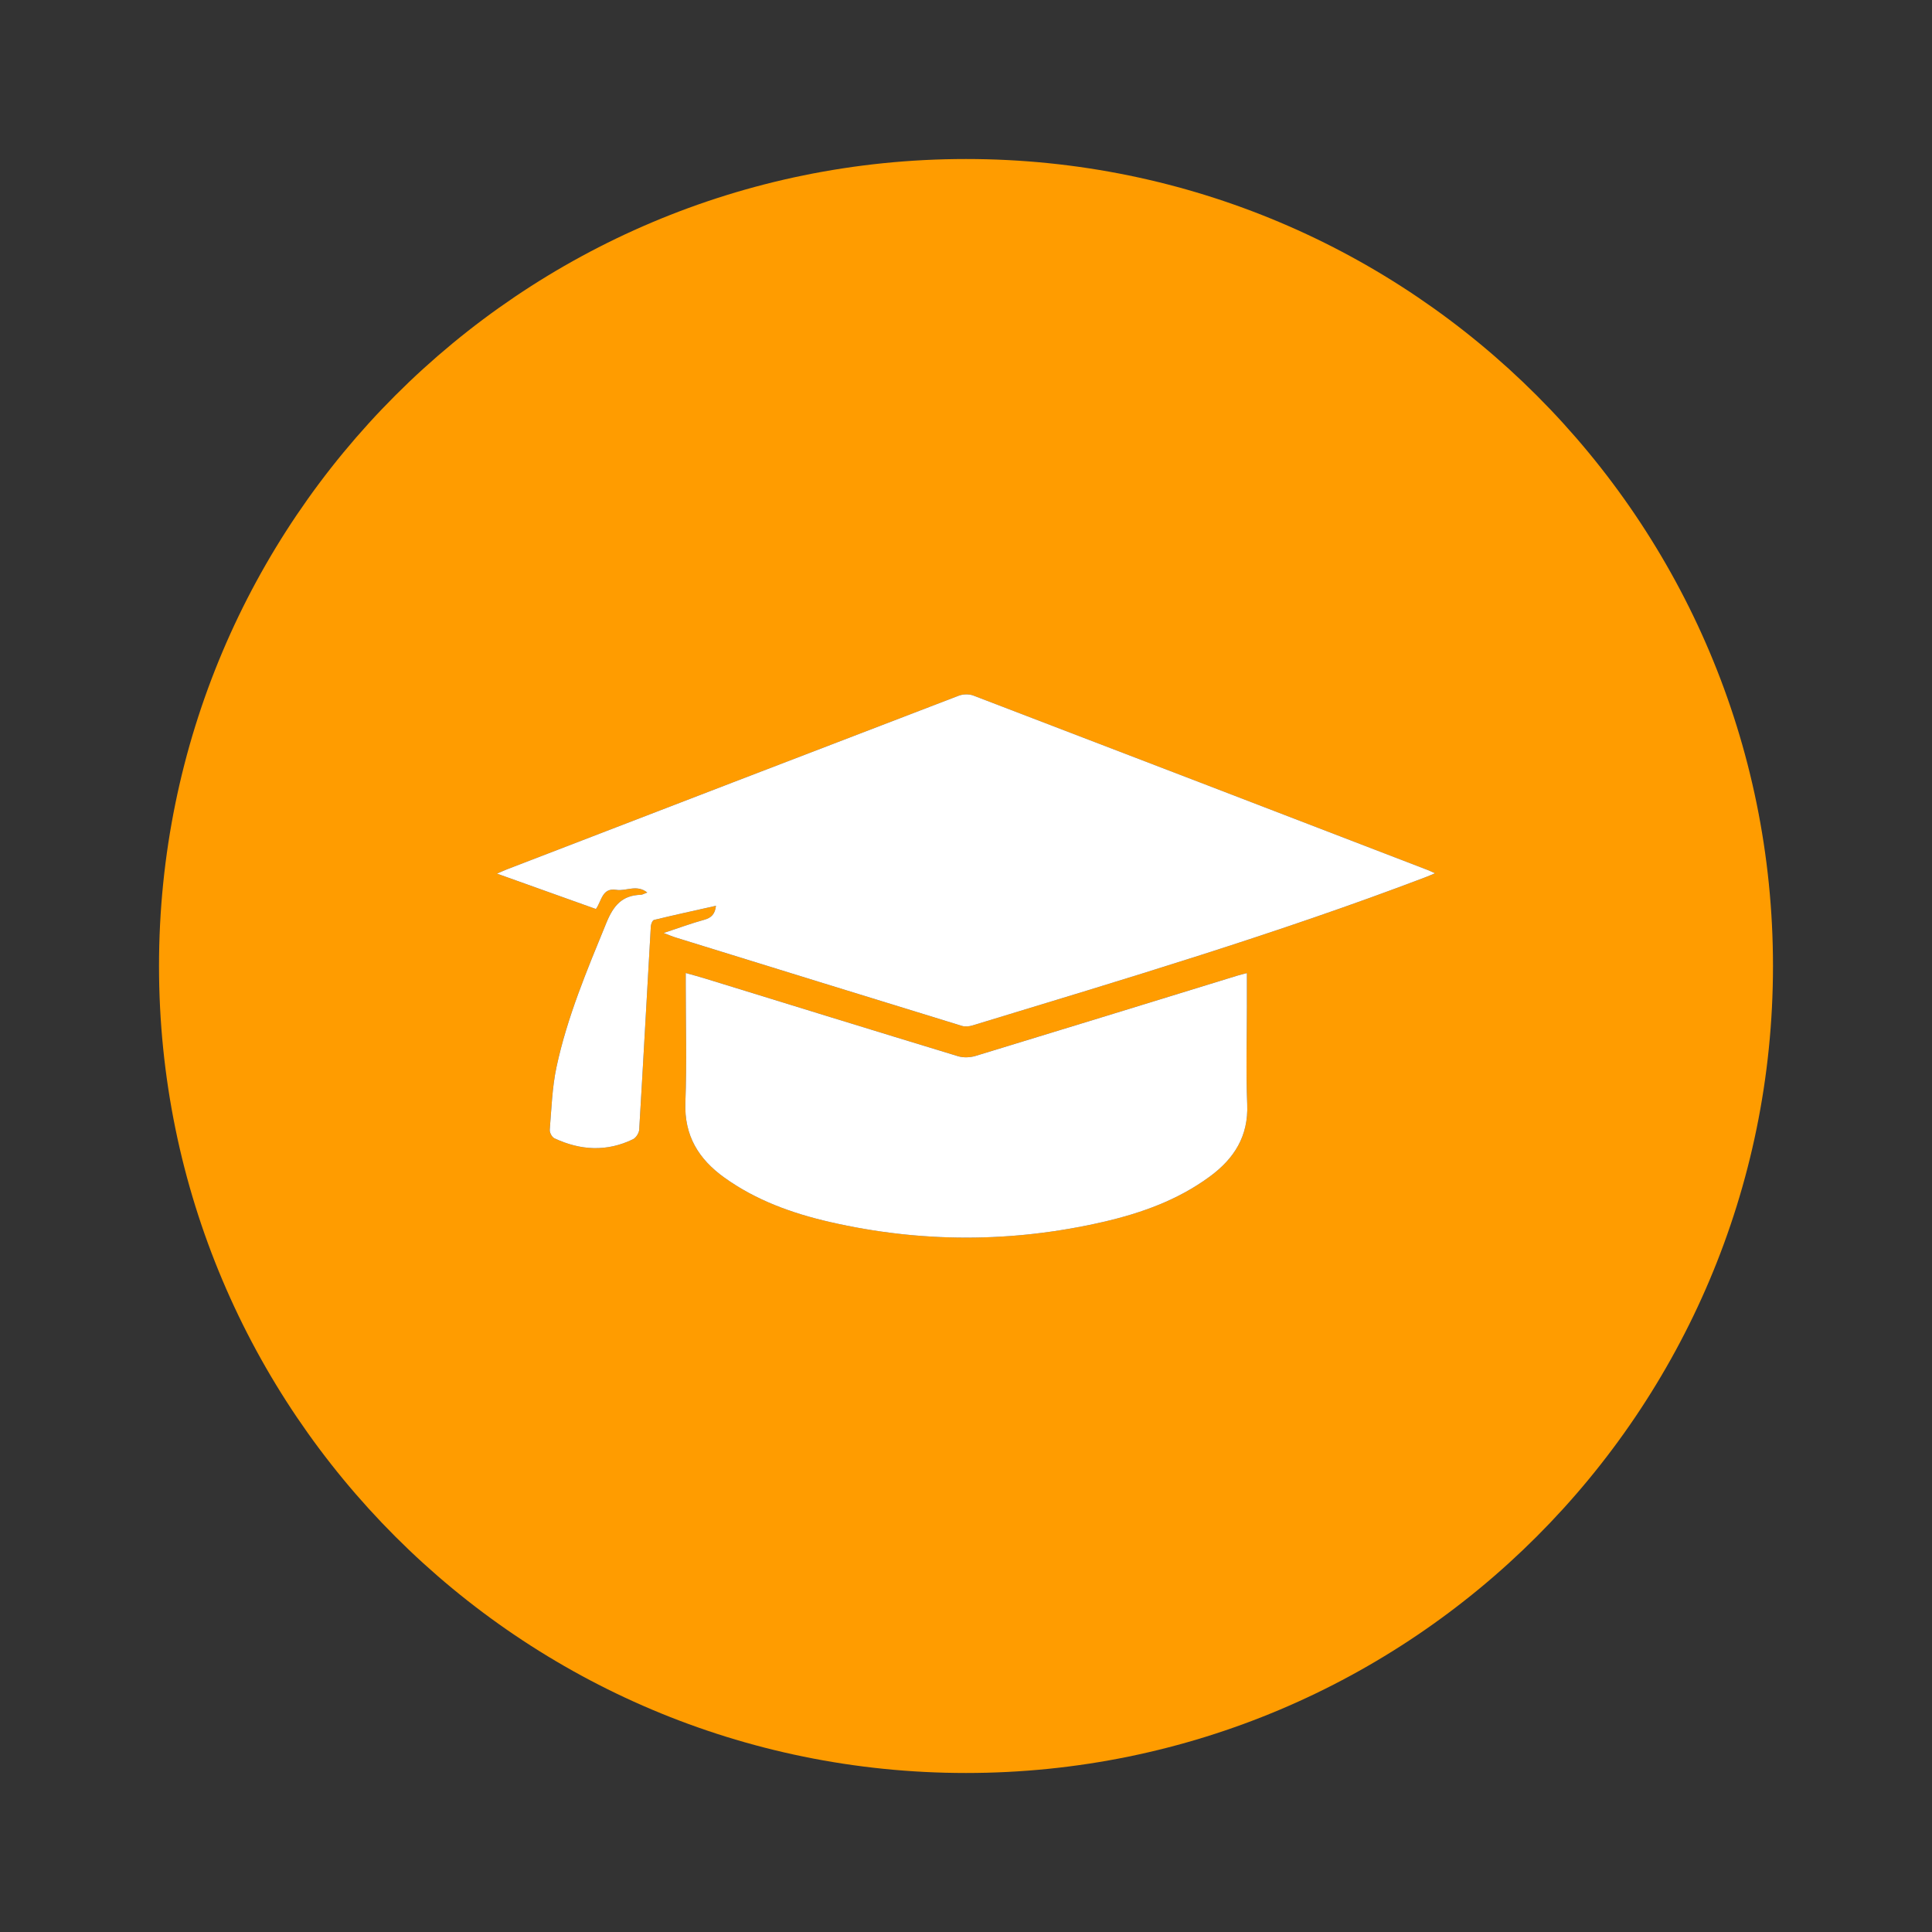 <?xml version="1.0" encoding="UTF-8"?><svg id="Calque_9" xmlns="http://www.w3.org/2000/svg" viewBox="0 0 2000 2000"><rect x="0" y="0" width="2000" height="2000" fill="#333333" stroke="none"/><defs><style>.cls-1{fill:#fff;}.cls-2{fill:#ff9c00;}</style></defs><path class="cls-2" d="M1000,164.61c-461.37,0-835.39,374.02-835.39,835.39s374.02,835.39,835.39,835.39,835.39-374.02,835.39-835.39S1461.37,164.61,1000,164.61Zm252.47,1053.26c-33.23,24.49-71.29,38.07-110.95,47.15-94.02,21.54-188.27,21.53-282.29,0-39.03-8.94-76.45-22.37-109.42-46.04-26.62-19.11-41.61-43.38-40.31-77.78,1.54-40.78,.36-81.66,.36-122.49v-11.5c7.41,2.12,13.74,3.8,19.99,5.72,87.28,26.88,174.53,53.88,261.9,80.45,5.55,1.69,12.55,1.4,18.16-.31,90.4-27.49,180.69-55.35,271-83.12,2.93-.9,5.93-1.58,9.89-2.63v33.26c0,34.19-1.1,68.42,.31,102.55,1.37,32.97-13.51,56.21-38.65,74.74Zm223.75-309.98c-154.08,58.67-311.98,105.69-469.56,153.68-3.39,1.03-7.58,1.46-10.87,.45-98.83-30.36-197.6-60.93-296.36-91.5-3.56-1.1-6.99-2.61-12.47-4.68,15.35-5.07,28.56-9.98,42.1-13.7,7.48-2.06,11.12-6.04,12.08-14.45-21.73,4.87-42.97,9.5-64.09,14.63-1.59,.39-3.19,4.3-3.33,6.65-4.04,70.17-7.81,140.36-12.04,210.52-.21,3.48-3.3,8.35-6.38,9.84-27.15,13.23-54.5,11.66-81.38-.95-2.52-1.18-5.07-5.94-4.83-8.8,1.81-21.67,2.44-43.68,6.96-64.83,11.07-51.84,31.64-100.53,51.67-149.45,7.3-17.83,16.26-28.51,35.72-29,1.48-.04,2.94-1.01,6.6-2.36-11.08-8.77-21.92-1.11-31.92-2.75-14.89-2.44-15.13,11.27-21.23,19.83-33.5-11.98-66.89-23.93-102.42-36.63,4.85-2.1,7.58-3.39,10.38-4.47,155.8-59.98,311.59-119.97,467.5-179.69,4.49-1.72,10.75-1.91,15.18-.22,156.81,59.99,313.51,120.28,470.21,180.55,2.03,.78,3.98,1.77,7.78,3.46-4.01,1.68-6.63,2.85-9.3,3.87Z"/><path class="cls-1" d="M1007.54,720c-4.44-1.7-10.69-1.5-15.18,.22-155.9,59.71-311.7,119.71-467.5,179.69-2.81,1.08-5.53,2.37-10.38,4.47,35.52,12.71,68.92,24.65,102.42,36.63,6.1-8.56,6.34-22.27,21.23-19.83,10,1.64,20.84-6.02,31.92,2.75-3.66,1.34-5.12,2.32-6.6,2.36-19.46,.49-28.42,11.17-35.72,29-20.03,48.93-40.6,97.62-51.67,149.45-4.52,21.15-5.15,43.16-6.96,64.83-.24,2.87,2.31,7.62,4.83,8.8,26.88,12.61,54.23,14.18,81.38,.95,3.08-1.5,6.17-6.37,6.38-9.84,4.22-70.16,7.99-140.35,12.04-210.52,.14-2.36,1.73-6.27,3.33-6.65,21.12-5.13,42.36-9.76,64.09-14.63-.95,8.41-4.6,12.4-12.08,14.45-13.54,3.72-26.75,8.63-42.1,13.7,5.48,2.07,8.91,3.58,12.47,4.68,98.76,30.58,197.53,61.14,296.36,91.5,3.29,1.01,7.49,.58,10.87-.45,157.58-47.99,315.48-95.01,469.56-153.68,2.68-1.02,5.29-2.2,9.3-3.87-3.8-1.7-5.75-2.68-7.78-3.46-156.7-60.27-313.4-120.56-470.21-180.55Z"/><path class="cls-1" d="M1290.8,1040.59v-33.26c-3.96,1.05-6.96,1.73-9.89,2.63-90.32,27.76-180.6,55.63-271,83.12-5.61,1.71-12.61,1.99-18.16,.31-87.38-26.57-174.62-53.57-261.9-80.45-6.25-1.92-12.58-3.61-19.99-5.72v11.5c0,40.83,1.18,81.71-.36,122.49-1.3,34.4,13.69,58.67,40.31,77.78,32.97,23.67,70.39,37.1,109.42,46.04,94.02,21.54,188.27,21.54,282.29,0,39.66-9.09,77.72-22.66,110.95-47.15,25.14-18.52,40.01-41.77,38.65-74.74-1.42-34.13-.31-68.36-.31-102.55Z"/></svg>